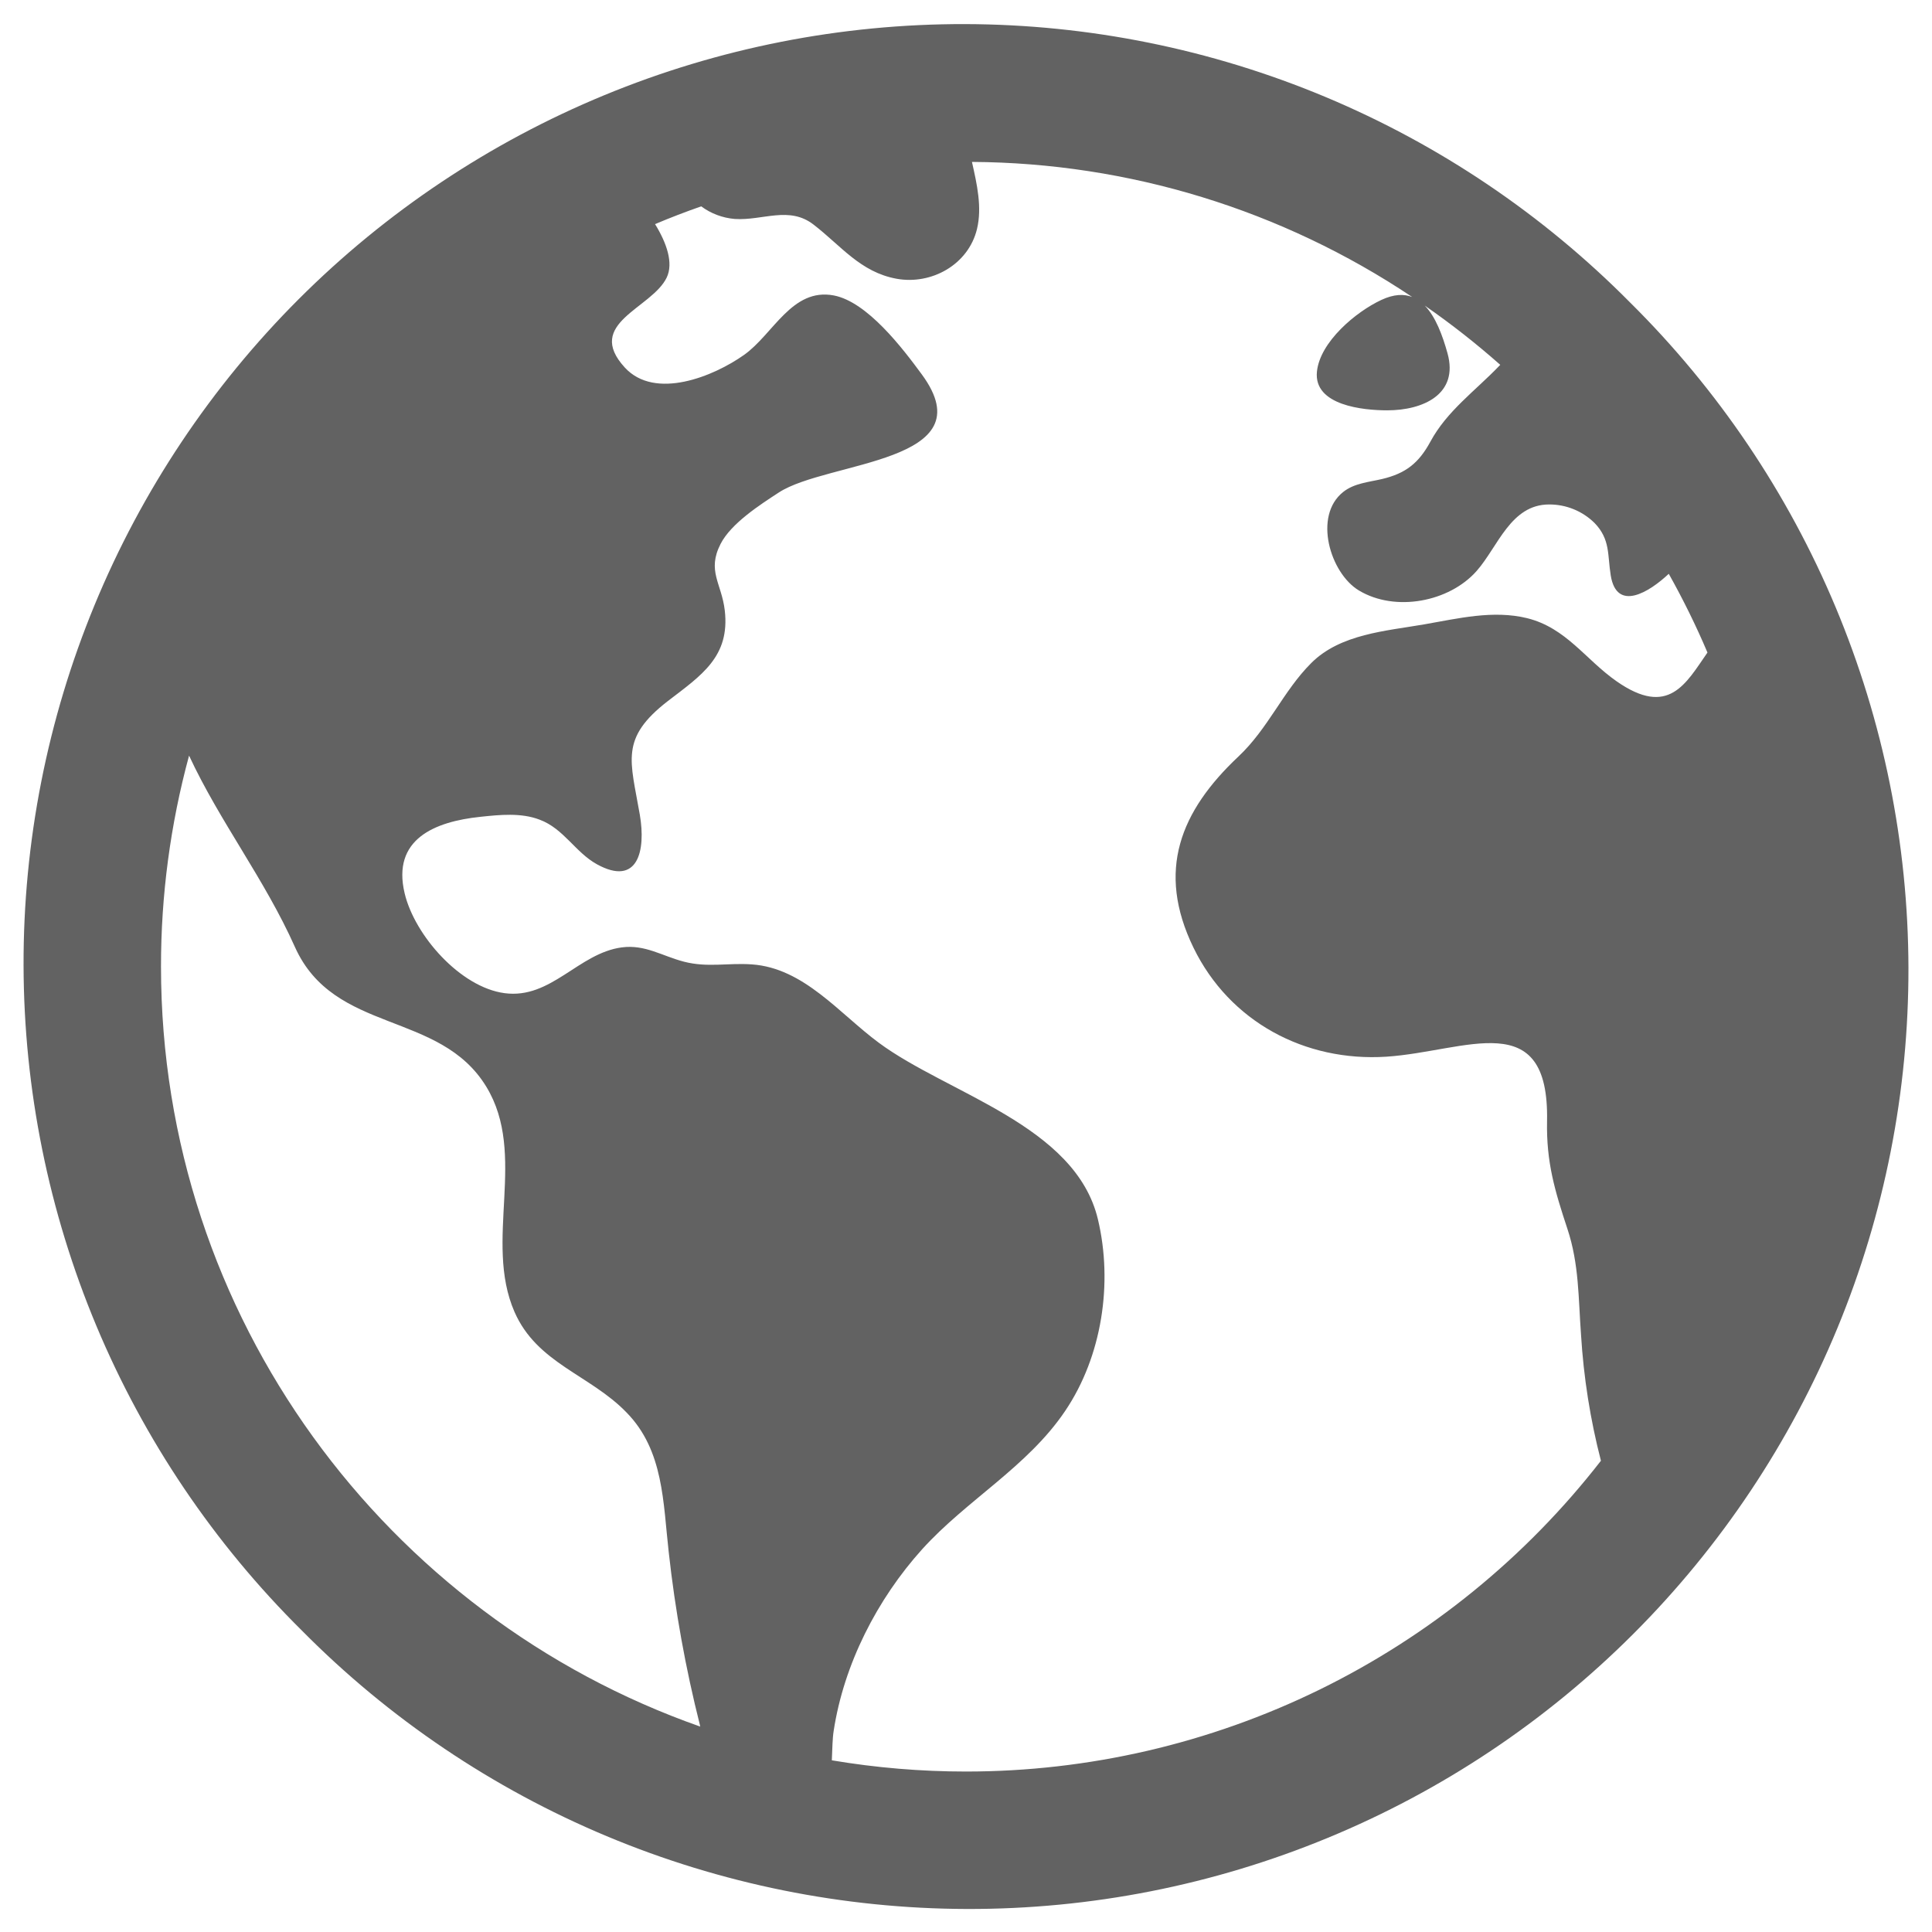 <svg width="36" height="36" viewBox="0 0 36 36" fill="none" xmlns="http://www.w3.org/2000/svg">
<path d="M30.374 5.636C28.752 3.998 26.822 2.696 24.696 1.806C22.569 0.916 20.288 0.455 17.982 0.449C15.677 0.444 13.393 0.893 11.262 1.773C9.131 2.653 7.195 3.945 5.565 5.575C3.935 7.205 2.643 9.141 1.763 11.272C0.883 13.403 0.433 15.687 0.439 17.992C0.445 20.298 0.906 22.579 1.796 24.706C2.686 26.832 3.988 28.762 5.626 30.384C7.248 32.023 9.178 33.324 11.304 34.214C13.431 35.104 15.713 35.565 18.018 35.571C20.323 35.577 22.607 35.127 24.738 34.247C26.869 33.368 28.805 32.076 30.435 30.445C32.065 28.815 33.357 26.879 34.237 24.748C35.117 22.617 35.566 20.333 35.561 18.028C35.555 15.723 35.094 13.441 34.204 11.314C33.314 9.188 32.012 7.258 30.374 5.636ZM3 18.01C2.999 16.683 3.175 15.361 3.523 14.08C4.097 15.314 4.93 16.38 5.496 17.647C6.228 19.275 8.194 18.823 9.062 20.25C9.832 21.516 9.009 23.118 9.586 24.443C10.005 25.405 10.992 25.615 11.673 26.318C12.37 27.027 12.355 27.999 12.461 28.924C12.581 30.011 12.775 31.088 13.043 32.148C13.043 32.156 13.043 32.165 13.049 32.173C7.203 30.119 3 24.547 3 18.01ZM18 33.01C17.162 33.01 16.326 32.94 15.5 32.801C15.509 32.589 15.512 32.391 15.534 32.254C15.723 31.012 16.345 29.797 17.184 28.867C18.013 27.95 19.149 27.33 19.849 26.289C20.535 25.273 20.741 23.906 20.458 22.72C20.041 20.966 17.659 20.381 16.375 19.43C15.637 18.884 14.98 18.038 14.01 17.97C13.563 17.938 13.189 18.034 12.746 17.92C12.34 17.815 12.021 17.596 11.588 17.653C10.78 17.759 10.27 18.623 9.401 18.506C8.577 18.396 7.727 17.431 7.54 16.646C7.299 15.637 8.098 15.309 8.953 15.22C9.31 15.182 9.711 15.141 10.054 15.273C10.505 15.44 10.719 15.882 11.124 16.105C11.884 16.523 12.038 15.856 11.922 15.181C11.748 14.17 11.544 13.759 12.446 13.062C13.071 12.583 13.605 12.236 13.505 11.374C13.446 10.868 13.169 10.639 13.427 10.135C13.623 9.752 14.162 9.405 14.512 9.177C15.418 8.586 18.391 8.63 17.177 6.977C16.82 6.491 16.161 5.624 15.536 5.505C14.755 5.358 14.408 6.23 13.863 6.614C13.301 7.012 12.206 7.463 11.642 6.848C10.884 6.021 12.145 5.75 12.423 5.172C12.552 4.902 12.423 4.528 12.206 4.176C12.488 4.057 12.774 3.947 13.066 3.845C13.248 3.98 13.464 4.061 13.691 4.08C14.213 4.114 14.706 3.831 15.162 4.187C15.669 4.578 16.034 5.072 16.706 5.194C17.355 5.312 18.044 4.933 18.205 4.267C18.302 3.862 18.205 3.435 18.111 3.017C21.033 3.034 23.885 3.909 26.314 5.534C26.158 5.474 25.971 5.481 25.741 5.588C25.266 5.809 24.595 6.37 24.539 6.926C24.476 7.557 25.407 7.646 25.849 7.646C26.513 7.646 27.186 7.349 26.972 6.582C26.879 6.249 26.752 5.903 26.548 5.694C27.039 6.034 27.508 6.403 27.955 6.798C27.948 6.805 27.941 6.812 27.934 6.82C27.484 7.288 26.961 7.659 26.653 8.23C26.436 8.631 26.191 8.822 25.752 8.926C25.509 8.983 25.233 9.004 25.03 9.166C24.464 9.612 24.786 10.682 25.322 11.003C25.999 11.409 27.004 11.218 27.515 10.639C27.914 10.186 28.149 9.399 28.867 9.4C29.183 9.399 29.487 9.523 29.712 9.745C30.009 10.052 29.951 10.34 30.014 10.724C30.126 11.407 30.728 11.037 31.095 10.692C31.362 11.168 31.603 11.657 31.816 12.159C31.413 12.739 31.093 13.372 30.123 12.695C29.543 12.29 29.186 11.701 28.457 11.519C27.82 11.363 27.168 11.525 26.539 11.634C25.824 11.758 24.977 11.812 24.434 12.354C23.91 12.876 23.633 13.574 23.075 14.098C21.996 15.114 21.541 16.223 22.239 17.659C22.911 19.039 24.316 19.788 25.833 19.69C27.323 19.591 28.87 18.727 28.827 20.891C28.812 21.658 28.972 22.188 29.207 22.9C29.425 23.556 29.41 24.192 29.46 24.869C29.508 25.663 29.632 26.449 29.831 27.219C28.43 29.022 26.636 30.481 24.586 31.485C22.535 32.488 20.283 33.01 18 33.01Z" fill="#626262"/>
</svg>
